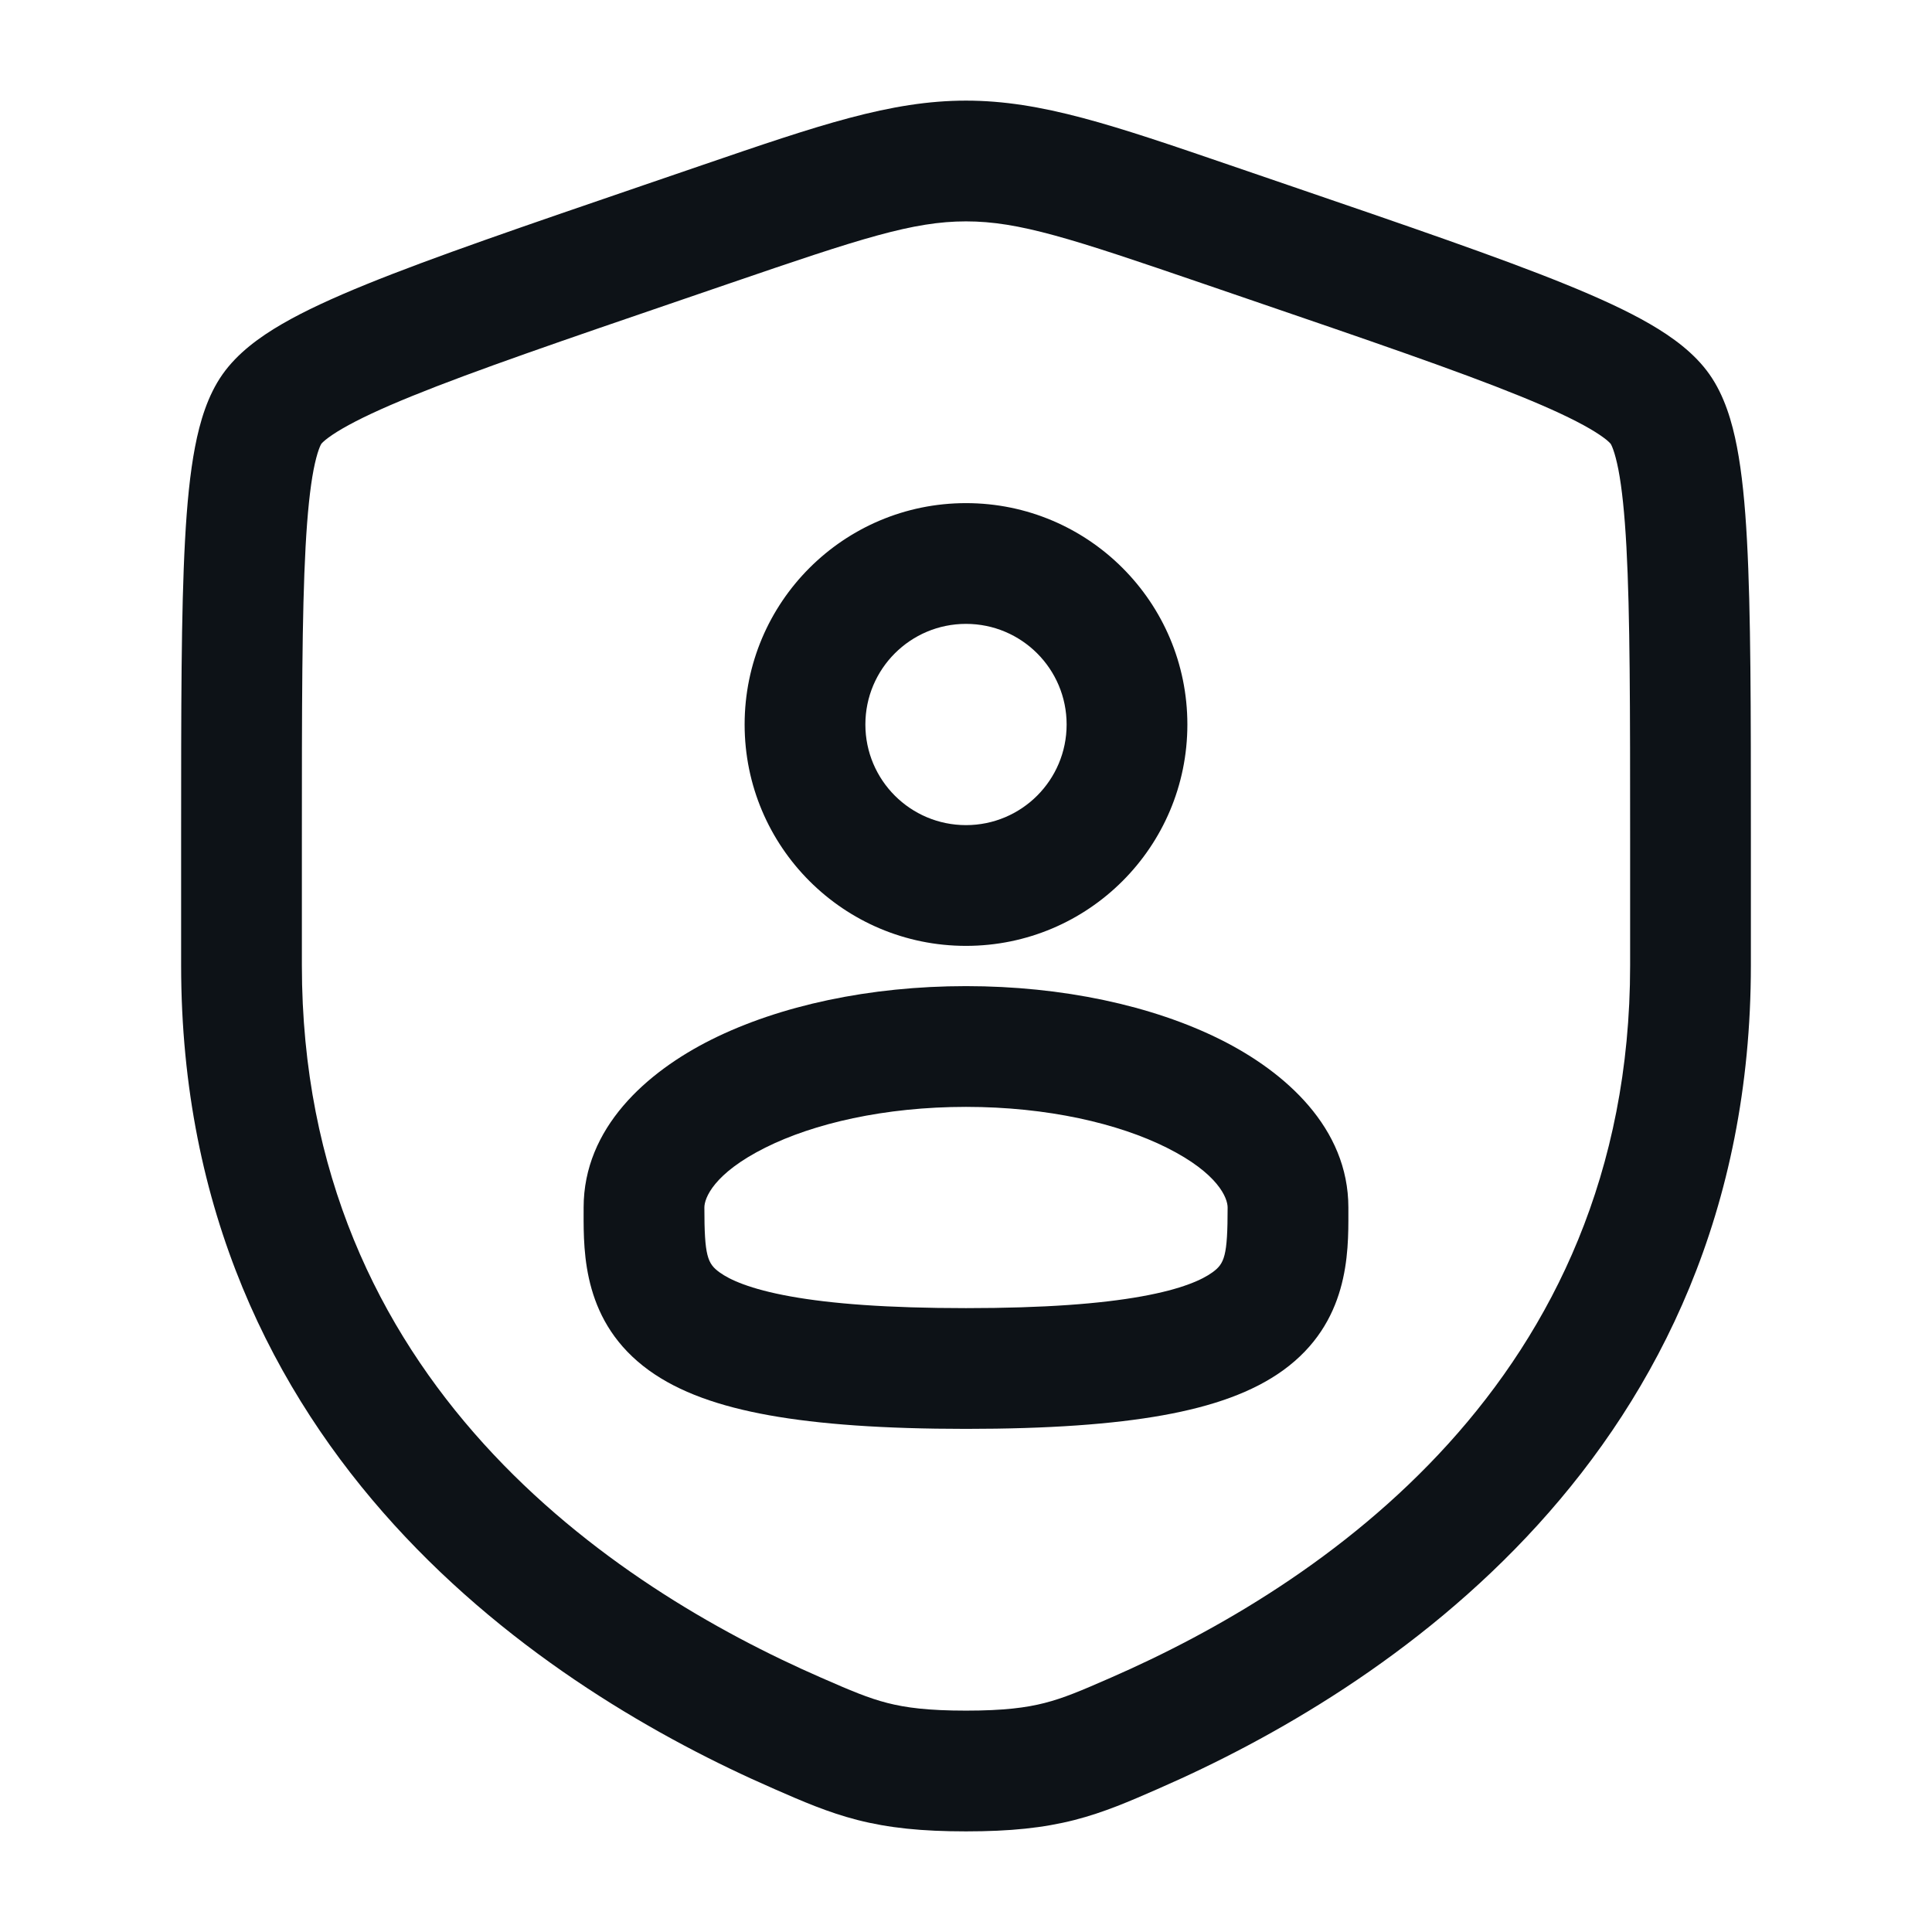 <svg width="48" height="48" viewBox="0 0 48 48" fill="none" xmlns="http://www.w3.org/2000/svg">
<path fill-rule="evenodd" clip-rule="evenodd" d="M18.5 18C18.5 14.962 20.962 12.5 24 12.5C27.038 12.5 29.5 14.962 29.5 18C29.5 21.038 27.038 23.5 24 23.5C20.962 23.5 18.5 21.038 18.5 18ZM24 15.5C22.619 15.5 21.5 16.619 21.5 18C21.5 19.381 22.619 20.5 24 20.5C25.381 20.5 26.5 19.381 26.5 18C26.5 16.619 25.381 15.5 24 15.5Z" fill="#0D1217"/>
<path fill-rule="evenodd" clip-rule="evenodd" d="M24 24.5C21.608 24.5 19.369 24.982 17.672 25.83C16.065 26.634 14.5 28.021 14.5 30L14.5 30.125C14.497 31.146 14.492 32.864 16.12 34.044C16.876 34.591 17.874 34.94 19.109 35.162C20.356 35.386 21.954 35.5 24 35.5C26.046 35.5 27.644 35.386 28.891 35.162C30.126 34.94 31.124 34.591 31.88 34.044C33.508 32.864 33.503 31.146 33.5 30.125L33.5 30C33.5 28.021 31.935 26.634 30.328 25.83C28.631 24.982 26.392 24.5 24 24.5ZM17.5 30C17.5 29.77 17.726 29.157 19.014 28.513C20.212 27.914 21.973 27.5 24 27.5C26.027 27.5 27.788 27.914 28.986 28.513C30.274 29.157 30.5 29.77 30.5 30C30.5 31.209 30.423 31.394 30.12 31.613C29.876 31.79 29.374 32.027 28.359 32.209C27.356 32.39 25.954 32.5 24 32.5C22.046 32.5 20.644 32.39 19.641 32.209C18.626 32.027 18.124 31.79 17.88 31.613C17.577 31.394 17.5 31.209 17.5 30Z" fill="#0D1217"/>
<path fill-rule="evenodd" clip-rule="evenodd" d="M17.447 4.102C20.335 3.113 22.125 2.5 24 2.5C25.875 2.5 27.665 3.113 30.553 4.102L32.008 4.6C34.971 5.614 37.257 6.397 38.894 7.062C39.718 7.397 40.427 7.721 40.998 8.053C41.547 8.372 42.098 8.77 42.473 9.303C42.843 9.83 43.034 10.479 43.154 11.102C43.279 11.751 43.355 12.529 43.403 13.423C43.5 15.197 43.5 17.627 43.5 20.78V23.983C43.5 36.185 34.284 42.035 28.803 44.429L28.749 44.453C28.07 44.75 27.431 45.029 26.697 45.217C25.922 45.415 25.099 45.5 24 45.5C22.901 45.5 22.078 45.415 21.303 45.217C20.569 45.029 19.93 44.75 19.251 44.453L19.197 44.429C13.716 42.035 4.5 36.185 4.5 23.983V20.78C4.5 17.628 4.5 15.197 4.597 13.423C4.645 12.529 4.721 11.751 4.846 11.102C4.966 10.479 5.157 9.83 5.527 9.303C5.902 8.77 6.453 8.372 7.002 8.053C7.573 7.721 8.282 7.397 9.106 7.062C10.743 6.397 13.029 5.614 15.992 4.6L17.447 4.102ZM24 5.5C22.684 5.5 21.39 5.923 18.161 7.029L17.016 7.421C13.99 8.456 11.784 9.212 10.235 9.841C9.462 10.155 8.902 10.419 8.509 10.647C8.314 10.76 8.181 10.853 8.091 10.925C8.016 10.987 7.987 11.022 7.983 11.027C7.979 11.033 7.954 11.075 7.919 11.173C7.879 11.285 7.835 11.446 7.791 11.67C7.704 12.123 7.638 12.746 7.592 13.586C7.501 15.268 7.5 17.617 7.5 20.833V23.983C7.5 34.333 15.24 39.427 20.398 41.68C21.14 42.005 21.57 42.188 22.047 42.31C22.503 42.427 23.06 42.5 24 42.5C24.94 42.5 25.497 42.427 25.953 42.31C26.43 42.188 26.86 42.005 27.602 41.68C32.76 39.427 40.5 34.333 40.5 23.983V20.833C40.5 17.617 40.499 15.268 40.408 13.586C40.362 12.746 40.296 12.123 40.209 11.67C40.165 11.446 40.121 11.285 40.081 11.173C40.046 11.075 40.021 11.033 40.017 11.027C40.013 11.022 39.984 10.987 39.909 10.925C39.819 10.853 39.686 10.76 39.491 10.647C39.098 10.419 38.538 10.155 37.765 9.841C36.216 9.212 34.01 8.456 30.984 7.421L29.839 7.029C26.61 5.923 25.316 5.5 24 5.5Z" fill="#0D1217"/>
</svg>
